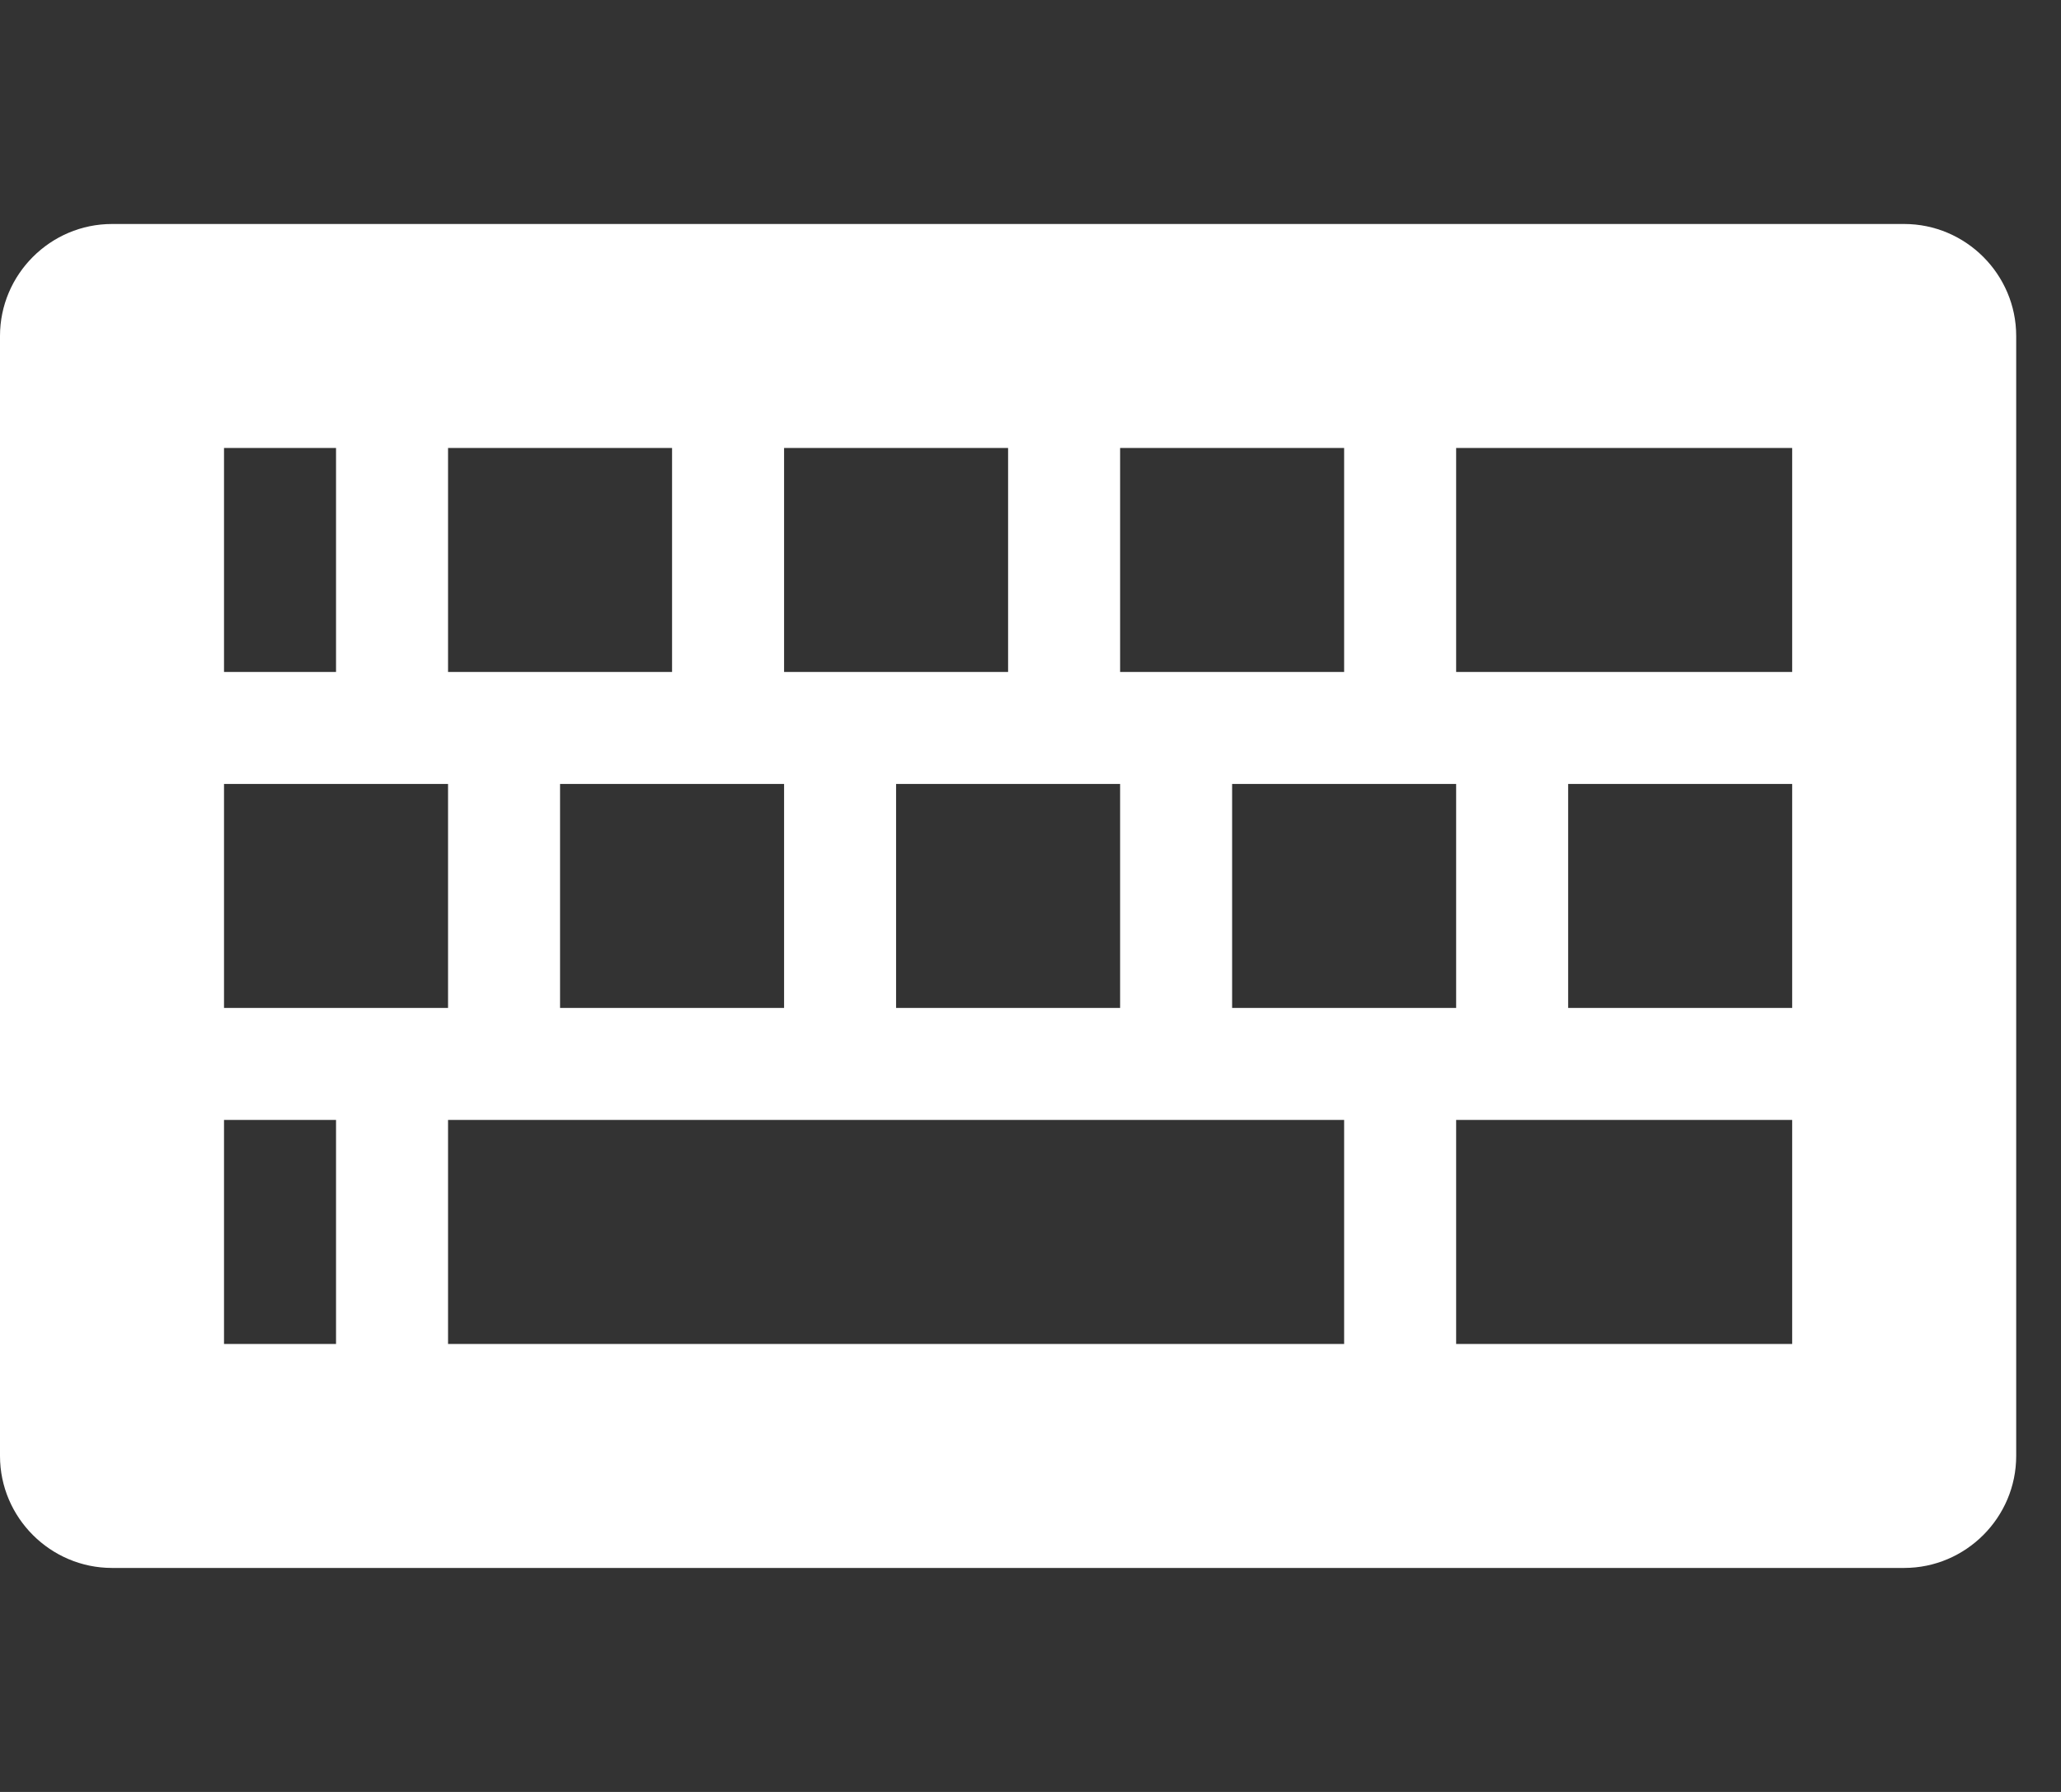 <?xml version="1.0" encoding="utf-8"?>
<!-- Generated by IcoMoon.io -->
<!DOCTYPE svg PUBLIC "-//W3C//DTD SVG 1.1//EN" "http://www.w3.org/Graphics/SVG/1.1/DTD/svg11.dtd">
<svg version="1.1" xmlns="http://www.w3.org/2000/svg" xmlns:xlink="http://www.w3.org/1999/xlink" width="23" height="20" viewBox="0 0 23 20">
	<rect x="0" y="0" width="23" height="20" fill="#333333" stroke="none"/>
	<path d="M21.25 2.5h-20c-0.688 0-1.25 0.563-1.25 1.25v12.5c0 0.688 0.563 1.25 1.25 1.25h20c0.688 0 1.25-0.563 1.25-1.25v-12.5c0-0.688-0.563-1.25-1.25-1.25zM12.5 5h2.5v2.5h-2.5v-2.5zM16.25 8.75v2.5h-2.5v-2.5h2.5zM8.75 5h2.5v2.5h-2.5v-2.5zM12.5 8.75v2.5h-2.5v-2.5h2.5zM5 5h2.5v2.5h-2.5v-2.5zM8.75 8.75v2.5h-2.5v-2.5h2.5zM2.5 5h1.25v2.5h-1.25v-2.5zM2.5 8.75h2.5v2.5h-2.5v-2.5zM3.75 15h-1.25v-2.5h1.25v2.5zM15 15h-10v-2.5h10v2.5zM20 15h-3.75v-2.5h3.75v2.5zM20 11.25h-2.5v-2.5h2.5v2.5zM20 7.5h-3.75v-2.5h3.75v2.5z" fill="#ffffff" />
</svg>
